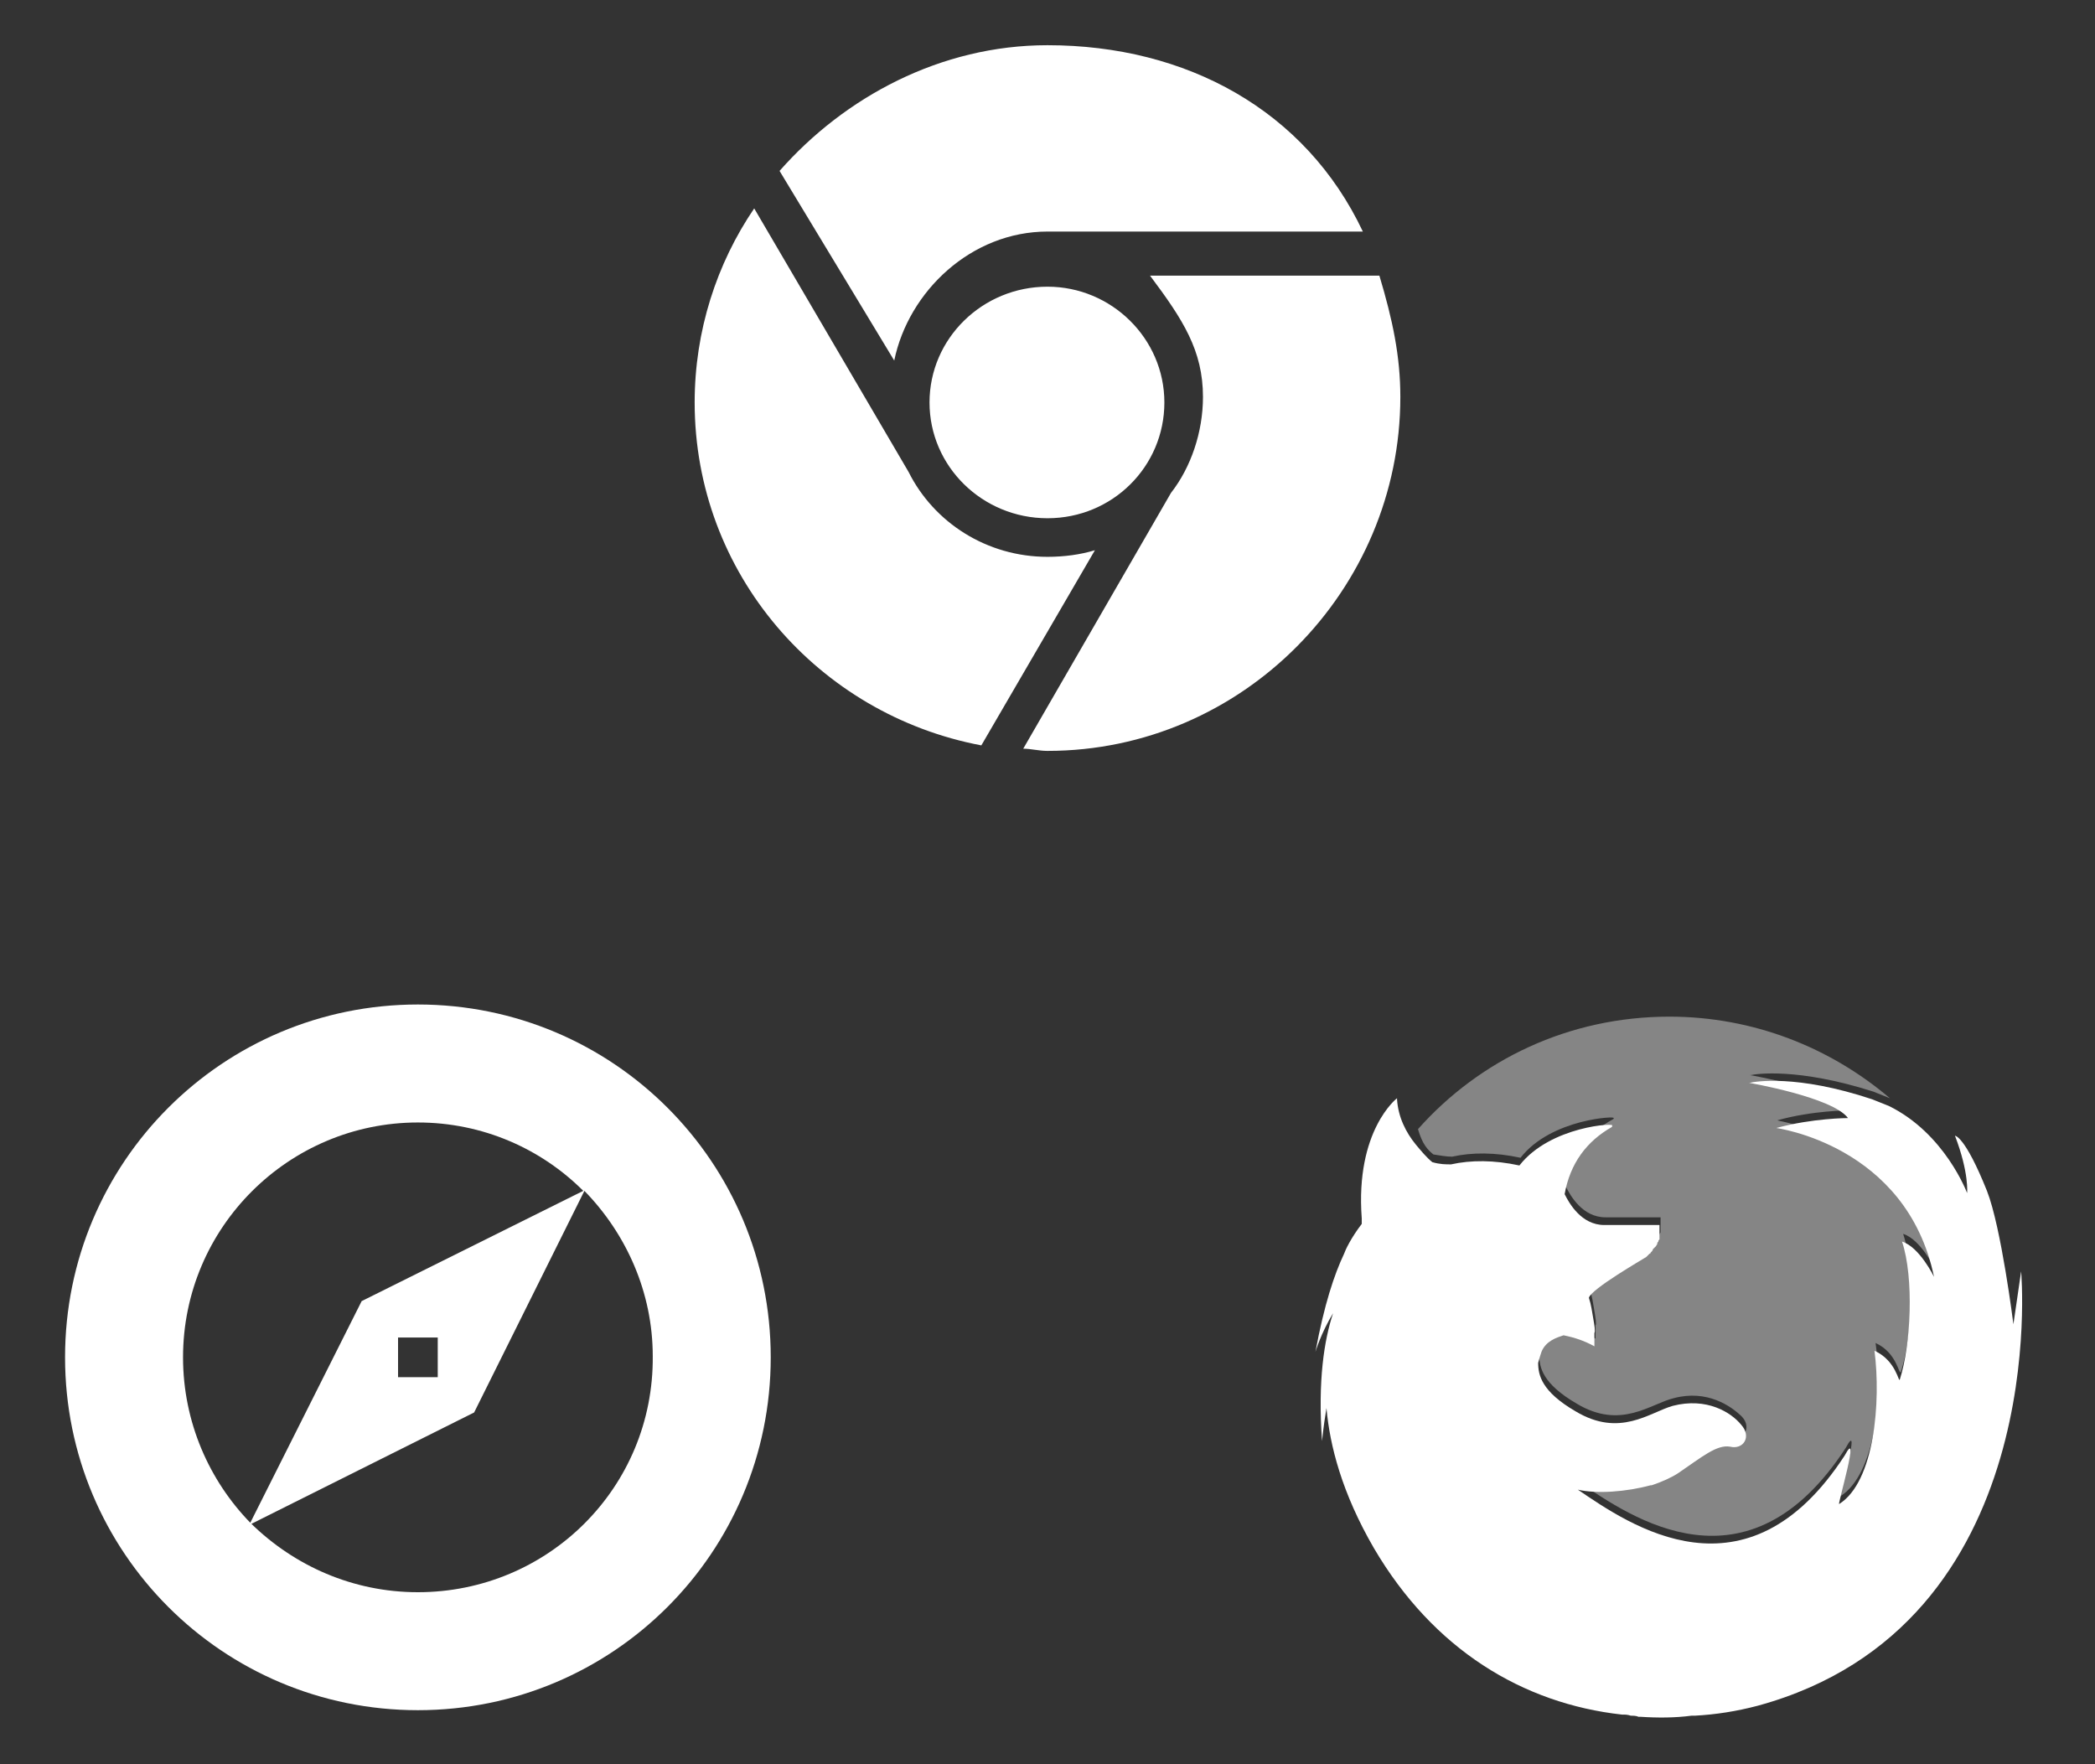 <?xml version="1.0" encoding="utf-8"?>
<!-- Generator: Adobe Illustrator 18.0.0, SVG Export Plug-In . SVG Version: 6.00 Build 0)  -->
<!DOCTYPE svg PUBLIC "-//W3C//DTD SVG 1.1//EN" "http://www.w3.org/Graphics/SVG/1.1/DTD/svg11.dtd">
<svg version="1.1" id="Layer_1" xmlns="http://www.w3.org/2000/svg" xmlns:xlink="http://www.w3.org/1999/xlink" x="0px" y="0px"
	 width="190px" height="160px" viewBox="0 0 190 160" enable-background="new 0 0 190 160" xml:space="preserve">
<rect x="0" y="0" width="190" height="160" fill="#333333" stroke="none"/>
<g>
	<path opacity="0.4" fill="#FFFFFF" d="M130,104.7c0.6,0.1,1.2,0.2,1.7,0.2c1.8-0.4,3.9-0.4,6.2,0.1c2.8-3.6,8.9-3.8,8.4-3.6
		c0.1,0,0.1,0,0,0.1c-2.4,1.3-3.8,3.3-4.3,6.1c0.4,0.8,1.5,2.8,3.6,2.8c1.4,0,2.3,0,3.1,0c0.1,0,0.1,0,0.2,0c0.1,0,0.2,0,0.2,0
		c0.1,0,0.1,0,0.2,0c0.1,0,0.1,0,0.2,0c0.1,0,0.2,0,0.2,0c0.1,0,0.1,0,0.2,0c0,0,0.1,0,0.1,0c0,0,0.1,0,0.1,0c0,0,0.1,0,0.1,0
		c0,0,0.1,0,0.1,0c0,0,0.1,0,0.1,0c0,0,0.1,0,0.1,0c0,0,0,0,0.1,0c0,0,0,0,0,0c0,0,0,0,0,0c0,0,0,0,0,0c0,0,0,0,0,0c0,0,0,0,0,0
		c0,0,0,0,0,0c0,0,0,0,0,0c0,0,0,0,0,0.1c0,0,0,0,0,0c0,0,0,0.1,0,0.1c0,0.2,0,0.4,0,0.6c0,0.1,0,0.2,0,0.2c0,0.1,0,0.2,0,0.3
		c0,0,0,0,0,0v0c0,0.1,0,0.1-0.1,0.2c0,0.1,0,0.1-0.1,0.2c0,0.1,0,0.1-0.1,0.2c0,0.1,0,0.1-0.1,0.1c0,0.1-0.1,0.1-0.1,0.1
		c0,0.1-0.1,0.1-0.1,0.1c0,0.1-0.1,0.1-0.1,0.2c0,0-0.1,0.1-0.1,0.1c0,0-0.1,0.1-0.1,0.1c0,0-0.1,0.1-0.1,0.1c0,0,0,0-0.1,0.1
		c0,0-0.1,0.1-0.1,0.1c-0.3,0.3-5,3-5.2,3.7c0,0,0,0,0,0c0,0,0,0,0,0c0.2,0.6,0.3,1.3,0.4,1.9c0.1,0.6,0.2,1.2,0.1,1.3
		c0,0.5,0,0.9,0,1.2c-0.9-0.5-1.8-0.8-2.8-1c-0.6,0.2-1.7,0.5-2,1.5c-0.1,0.3-0.2,0.7-0.3,1c0,1.1,0.3,2.6,3.4,4.4
		c4,2.4,6.7,0,8.8-0.5c3-0.8,5.2,0.7,6.2,1.7c0.9,1,0.1,2.2-1,2c-1.2-0.3-2.5,0.8-4.7,2.4c-0.6,0.5-1.4,0.8-2.4,1.1c0,0-0.1,0-0.1,0
		c-2.2,0.6-4.9,0.8-6.6,0.4c4.7,3.2,15.3,10.6,24.2-3.1c1.5-2.8-0.7,4.5-0.5,4.4c3.2-2,3.9-9.3,3.2-13.9c2,0.9,2.1,3,2.3,2.6
		c1-3.1,1.3-9.2,0.2-12.5c1.6,0.5,2.9,3.2,2.9,3.2c-2.5-12-14.4-13.4-14.3-13.5c3.2-0.9,6.5-0.9,6.5-0.9c-1.4-1.9-9-3.2-9-3.2l0,0
		c-0.1,0-0.1,0-0.1,0c0.1,0,0.1,0,0.2,0c0.4-0.1,4.2-0.7,11.1,1.5c0.5,0.2,1,0.4,1.5,0.6c-5.4-4.6-12.4-7.4-20-7.4
		c-9.1,0-17.2,3.9-22.8,10.2C129,103.8,129.5,104.3,130,104.7z"/>
	<g>
		<path fill="#FFFFFF" d="M183.3,115.3l-0.7,4.8c0,0-1.1-8.8-2.4-12.1c-2-5-2.9-5-2.9-5c1.3,3.4,1.1,5.2,1.1,5.2s-2-5.4-7.1-7.9
			c-0.5-0.2-1-0.4-1.5-0.6c-6.9-2.3-10.7-1.6-11.1-1.5c-0.1,0-0.1,0-0.2,0c0.1,0,0.1,0,0.1,0l0,0c0,0,7.6,1.3,9,3.2
			c0,0-3.2,0-6.5,0.9c-0.1,0,11.8,1.5,14.3,13.5c0,0-1.3-2.7-2.9-3.2c1.1,3.3,0.8,9.4-0.2,12.5c-0.1,0.4-0.3-1.7-2.3-2.6
			c0.6,4.6,0,11.9-3.2,13.9c-0.2,0.2,2-7.2,0.5-4.4c-8.9,13.7-19.5,6.3-24.2,3.1c1.7,0.4,4.4,0.2,6.6-0.4c0,0,0.1,0,0.1,0
			c0.9-0.3,1.8-0.7,2.4-1.1c2.2-1.5,3.5-2.6,4.7-2.4c1.2,0.3,2-0.9,1-2c-0.9-1.1-3.1-2.5-6.2-1.7c-2.1,0.6-4.8,2.9-8.8,0.5
			c-3.1-1.8-3.4-3.3-3.4-4.4c0.1-0.4,0.2-0.7,0.3-1c0.4-1,1.4-1.3,2-1.5c1,0.2,1.9,0.5,2.8,1c0-0.3,0-0.7,0-1.2
			c0.1-0.2,0-0.7-0.1-1.3c-0.1-0.6-0.2-1.3-0.4-1.9c0,0,0,0,0,0c0,0,0,0,0,0c0.2-0.8,4.9-3.5,5.2-3.7c0,0,0.1-0.1,0.1-0.1
			c0,0,0,0,0.1-0.1c0,0,0.1-0.1,0.1-0.1c0,0,0.1,0,0.1-0.1c0,0,0.1-0.1,0.1-0.1c0,0,0.1-0.1,0.1-0.2c0,0,0.1-0.1,0.1-0.1
			c0,0,0.1-0.1,0.1-0.1c0,0,0.1-0.1,0.1-0.1c0-0.1,0.1-0.1,0.1-0.2c0-0.1,0-0.1,0.1-0.2c0-0.1,0-0.1,0.1-0.2l0,0c0,0,0,0,0,0
			c0-0.1,0-0.2,0-0.3c0-0.1,0-0.1,0-0.2c0-0.2,0-0.4,0-0.6c0,0,0-0.1,0-0.1c0,0,0,0,0,0c0,0,0,0,0-0.1c0,0,0,0,0,0c0,0,0,0,0,0
			c0,0,0,0,0,0c0,0,0,0,0,0c0,0,0,0,0,0c0,0,0,0,0,0c0,0,0,0,0,0c0,0,0,0-0.1,0c0,0-0.1,0-0.1,0c0,0-0.1,0-0.1,0c0,0-0.1,0-0.1,0
			c0,0-0.1,0-0.1,0c0,0-0.1,0-0.1,0c0,0-0.1,0-0.1,0c-0.1,0-0.1,0-0.2,0c-0.1,0-0.1,0-0.2,0c-0.1,0-0.1,0-0.2,0c-0.1,0-0.1,0-0.2,0
			c-0.1,0-0.1,0-0.2,0c-0.1,0-0.1,0-0.2,0c-0.7,0-1.7,0-3.1,0c-2.1,0-3.2-2-3.6-2.8c0.5-2.8,2-4.8,4.3-6.1c0,0,0,0,0-0.1
			c0.5-0.3-5.6,0-8.4,3.6c-2.3-0.5-4.4-0.5-6.2-0.1c-0.5,0-1,0-1.7-0.2c-0.5-0.4-1-1-1.5-1.6c-0.9-1.1-1.6-2.5-1.7-4.1c0,0,0,0,0,0
			c0,0,0,0,0-0.1c0,0-3.8,2.9-3.2,10.9c0,0.2,0,0.4,0,0.5c-1,1.3-1.5,2.4-1.6,2.7c-0.9,1.9-1.8,4.6-2.6,8.9c0,0,0.5-1.7,1.6-3.5
			c0,0,0,0,0,0c-0.8,2.4-1.4,6.1-1,11.6c0,0,0.1-1.2,0.4-3c0.3,3.4,1.4,7.7,4.3,12.7c5.4,9.2,13.5,14.1,22.5,15.1c0,0,0,0,0.1,0
			c0.2,0,0.4,0,0.7,0.1c0.2,0,0.5,0,0.7,0.1c0.1,0,0.2,0,0.2,0c1.5,0.1,3.1,0.1,4.6-0.1c0.1,0,0.2,0,0.3,0c1.9-0.1,3.8-0.4,5.7-0.9
			C186.2,147.4,183.3,115.3,183.3,115.3z"/>
	</g>
</g>
<path fill="#FFFFFF" d="M95,21h28.6C118.4,10,107.6,4.1,95,4.1c-9.7,0-18.4,4.7-24.3,11.4l10.4,17.2C82.4,26.4,88.1,21,95,21z
	 M95,50.5c-5.5,0-10.3-3.1-12.6-7.7l-14-23.9C65,23.9,63,30,63,36.5C63,52,74.2,64.8,89,67.6l10.3-17.7C98,50.3,96.5,50.5,95,50.5z
	 M125.1,25h-20.8c3,4,4.8,6.8,4.8,11c0,3.2-1.1,6.4-2.9,8.7L92.8,67.9c0.7,0,1.4,0.2,2.2,0.2c17.7,0,32-14.6,32-32.1
	C127,32.3,126.3,29,125.1,25z M84.3,36.5C84.3,42.3,89.1,47,95,47c5.9,0,10.6-4.7,10.6-10.5c0-5.8-4.8-10.5-10.6-10.5
	C89.1,26,84.3,30.7,84.3,36.5z"/>
<g>
	<g>
		<path fill-rule="evenodd" clip-rule="evenodd" fill="#FFFFFF" d="M37.9,91.1c-17.7,0-32,14.3-32,32c0,17.7,14.3,32,32,32
			c17.7,0,32-14.3,32-32C69.9,105.4,55.6,91.1,37.9,91.1z M16.6,123.1c0-11.8,9.6-21.3,21.3-21.3c5.9,0,11.2,2.4,15,6.2l-20.1,10
			l-10.1,20.1C19,134.3,16.6,129,16.6,123.1z M39.7,121.3v3.6h-3.6v-3.6H39.7z M37.9,144.4c-5.9,0-11.2-2.4-15.1-6.2L43,128.1
			l10-20.1c3.8,3.9,6.2,9.2,6.2,15C59.3,134.9,49.7,144.4,37.9,144.4z"/>
	</g>
</g>
</svg>
